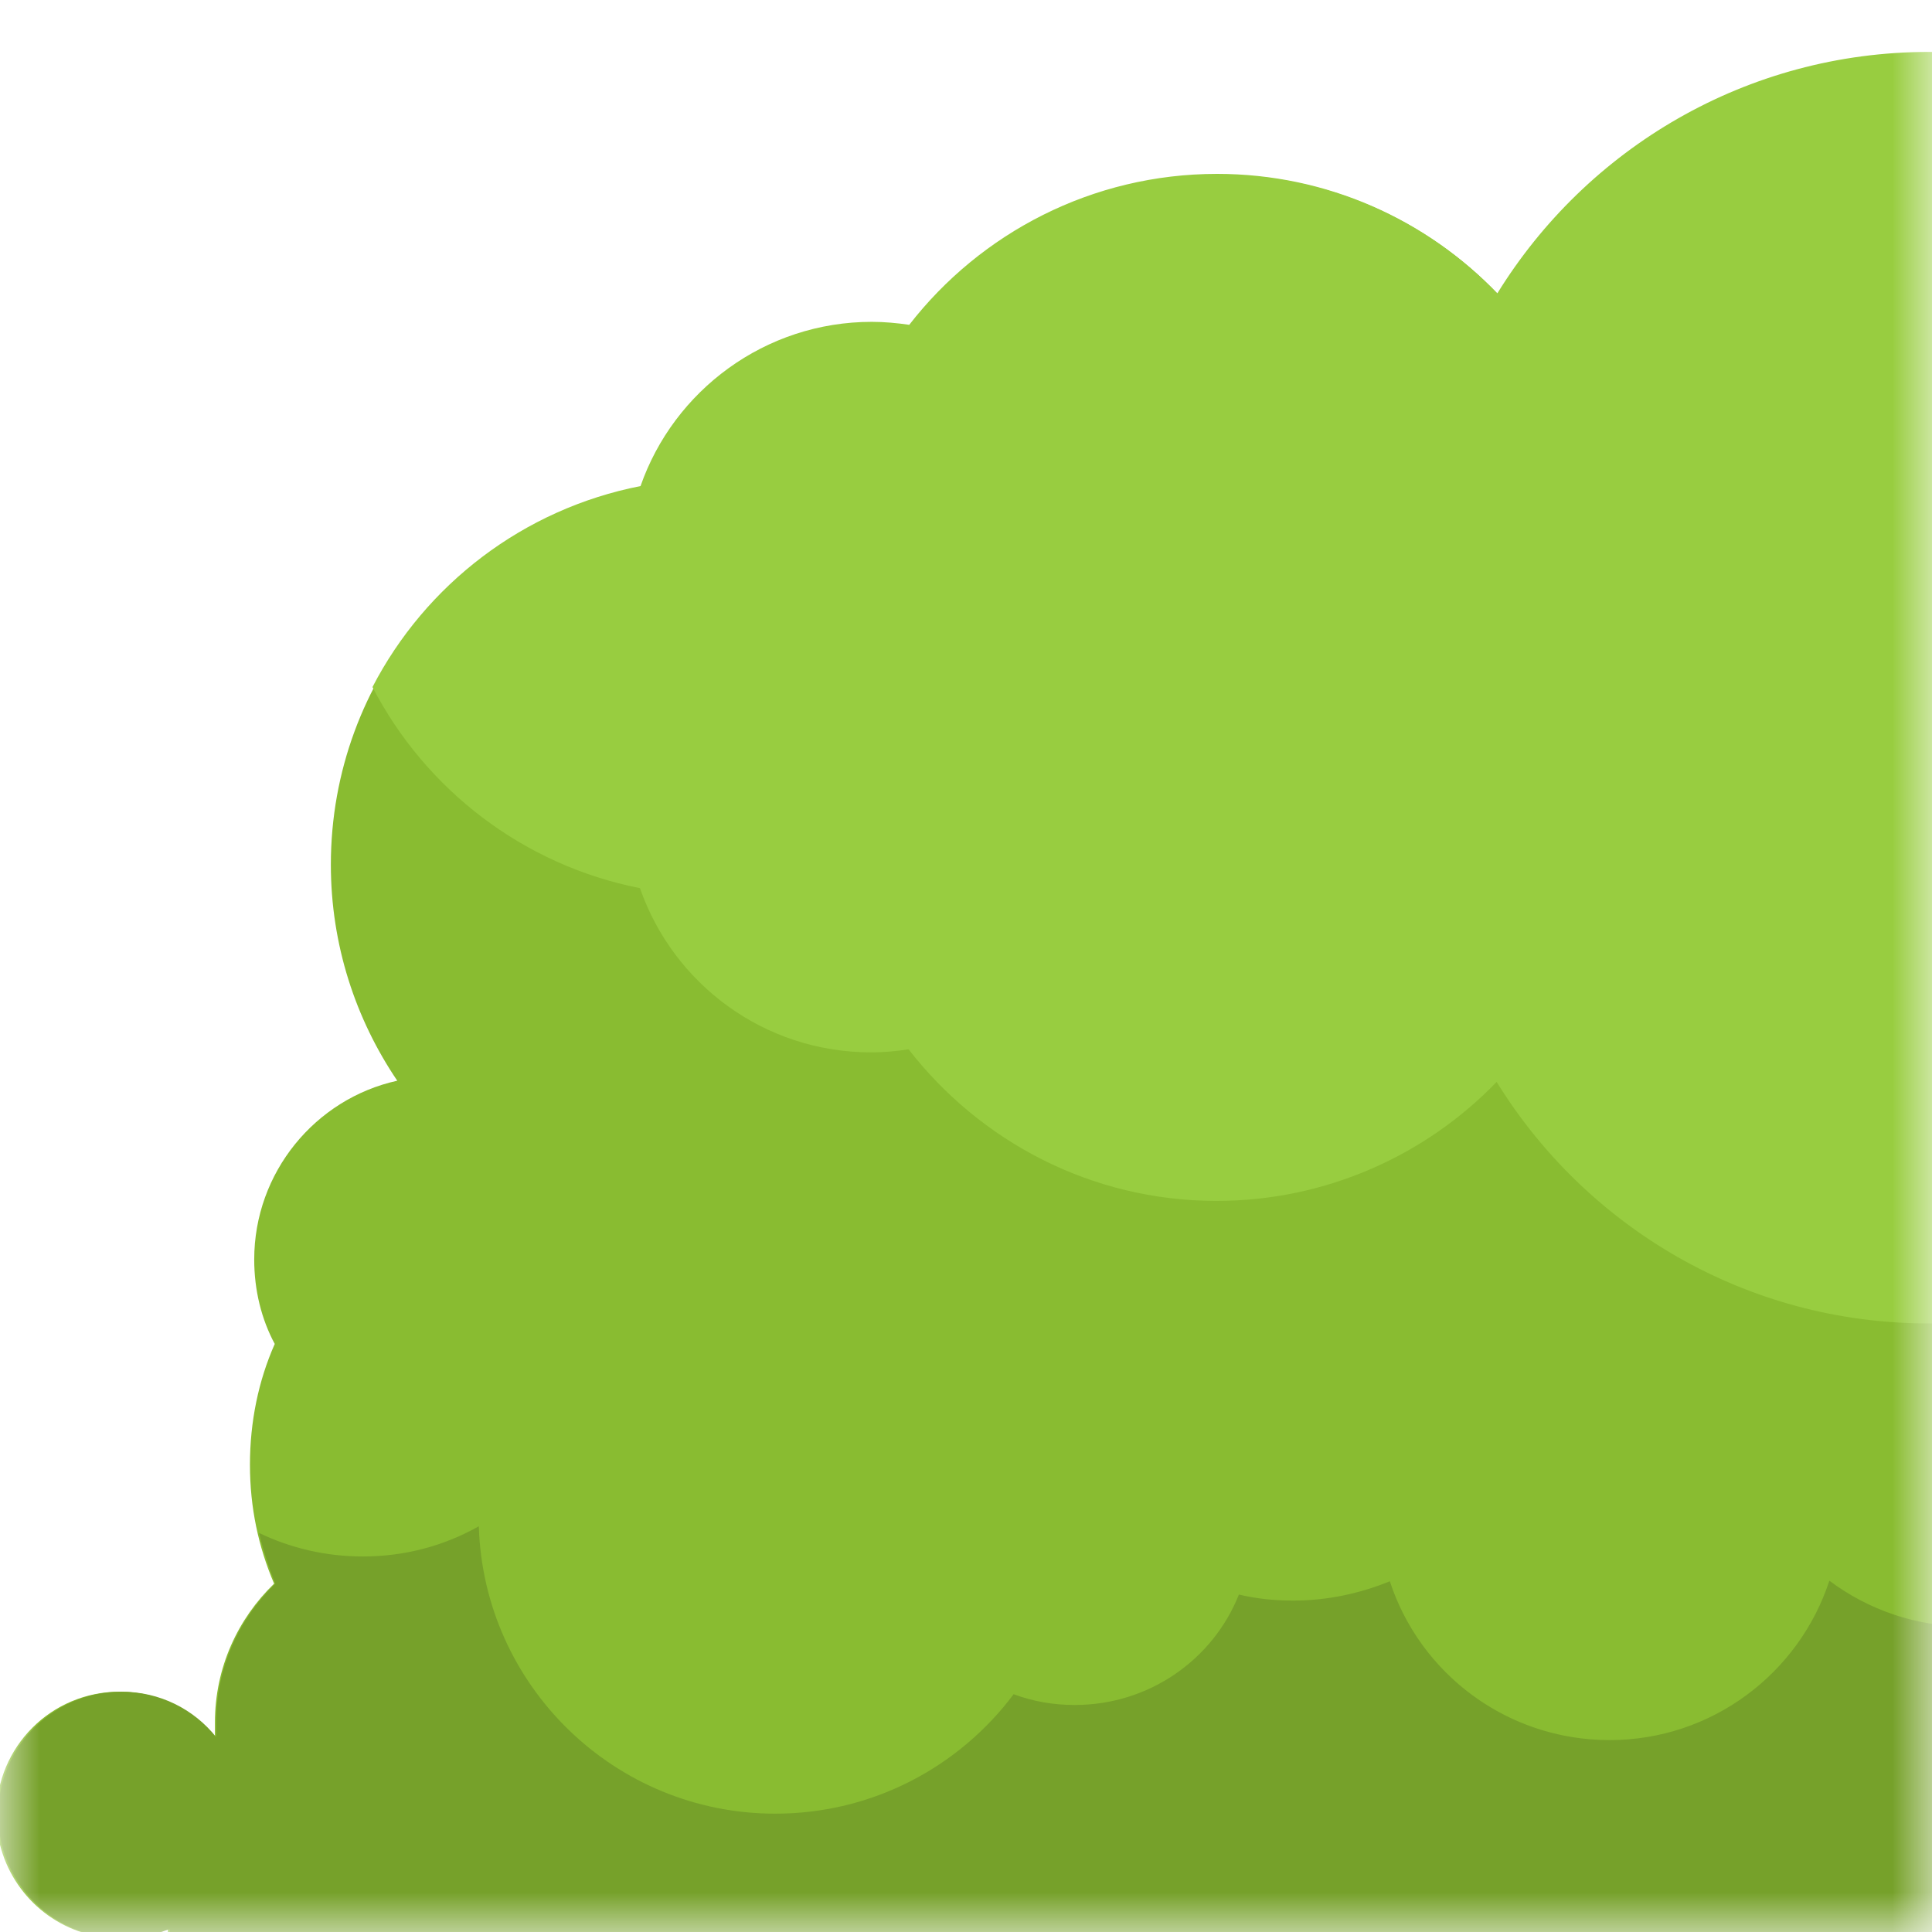 <svg width="24" height="24" viewBox="0 0 24 24" fill="none" xmlns="http://www.w3.org/2000/svg">
<mask id="mask0_44_148552" style="mask-type:luminance" maskUnits="userSpaceOnUse" x="0" y="0" width="24" height="24">
<path d="M24 0H0V24H24V0Z" fill="white"/>
</mask>
<g mask="url(#mask0_44_148552)">
<path fill-rule="evenodd" clip-rule="evenodd" d="M45.593 20.033C45.525 20.033 45.458 20.033 45.398 20.041C45.713 19.523 45.893 18.916 45.893 18.27C45.893 16.928 45.12 15.773 44.003 15.21C44.033 15.008 44.048 14.798 44.048 14.581C44.048 14.265 44.01 13.966 43.95 13.673C44.753 12.818 45.24 11.671 45.24 10.411C45.24 7.771 43.103 5.641 40.47 5.641C39.42 5.641 38.445 5.986 37.65 6.563C36.855 4.741 35.04 3.473 32.925 3.473C32.865 3.473 32.813 3.473 32.753 3.473C32.865 3.211 32.925 2.926 32.925 2.633C32.925 1.418 31.943 0.436 30.728 0.436C29.513 0.436 28.545 1.403 28.53 2.603C27.383 1.403 25.763 0.653 23.97 0.653C21.705 0.653 19.718 1.853 18.608 3.653C17.73 2.738 16.493 2.168 15.128 2.168C13.575 2.168 12.188 2.903 11.303 4.051C11.153 4.028 10.995 4.013 10.838 4.013C9.51 4.013 8.378 4.868 7.965 6.053C5.768 6.481 4.11 8.416 4.11 10.741C4.11 11.738 4.418 12.661 4.935 13.425C3.915 13.65 3.158 14.566 3.158 15.646C3.158 16.028 3.248 16.388 3.413 16.695C3.21 17.153 3.105 17.663 3.105 18.195C3.105 18.728 3.21 19.215 3.405 19.673C2.955 20.108 2.67 20.715 2.67 21.398C2.67 21.458 2.67 21.518 2.67 21.578C2.385 21.233 1.965 21.015 1.485 21.015C0.638 21.015 -0.045 21.698 -0.045 22.546C-0.045 23.228 0.405 23.813 1.028 24.008H1.958C2.003 23.993 2.04 23.978 2.085 23.963V24.008H47.363C47.738 23.588 47.963 23.033 47.963 22.425C47.963 21.105 46.898 20.041 45.578 20.041L45.593 20.033Z" fill="#89BC31"/>
<path fill-rule="evenodd" clip-rule="evenodd" d="M40.462 5.633C39.412 5.633 38.437 5.978 37.642 6.555C36.847 4.733 35.032 3.465 32.917 3.465C32.857 3.465 32.805 3.465 32.752 3.465C32.857 3.203 32.917 2.918 32.917 2.625C32.917 1.41 31.935 0.428 30.72 0.428C29.505 0.428 28.537 1.395 28.522 2.595C27.375 1.395 25.762 0.645 23.962 0.645C21.697 0.645 19.71 1.845 18.6 3.645C17.722 2.73 16.485 2.16 15.12 2.16C13.567 2.16 12.18 2.895 11.295 4.035C11.145 4.013 10.987 3.998 10.83 3.998C9.502 3.998 8.37 4.853 7.957 6.038C6.502 6.323 5.287 7.26 4.627 8.535C5.287 9.81 6.502 10.748 7.95 11.033C8.362 12.218 9.487 13.073 10.822 13.073C10.98 13.073 11.137 13.058 11.287 13.035C12.172 14.175 13.552 14.918 15.112 14.918C16.477 14.918 17.715 14.348 18.592 13.44C19.702 15.24 21.69 16.44 23.955 16.44C25.747 16.44 27.367 15.69 28.515 14.49C28.53 15.69 29.505 16.658 30.712 16.658C31.92 16.658 32.91 15.675 32.91 14.46C32.91 14.16 32.85 13.875 32.745 13.613C32.805 13.613 32.857 13.613 32.91 13.613C35.025 13.613 36.84 12.345 37.635 10.523C38.422 11.1 39.397 11.445 40.455 11.445C42.435 11.445 44.13 10.245 44.85 8.535C44.122 6.825 42.427 5.625 40.455 5.625L40.462 5.633Z" fill="#98CD40"/>
<path fill-rule="evenodd" clip-rule="evenodd" d="M46.028 20.07C45.57 20.918 44.67 21.495 43.642 21.495C43.005 21.495 42.42 21.278 41.955 20.91C41.318 21.443 40.5 21.765 39.6 21.765C38.513 21.765 37.538 21.293 36.87 20.543C36.48 20.835 36 21.008 35.483 21.008C34.867 21.008 34.305 20.768 33.892 20.378C33.57 20.506 33.218 20.581 32.85 20.581C32.385 20.581 31.95 20.468 31.567 20.273C31.073 20.82 30.36 21.173 29.565 21.173C28.2 21.173 27.067 20.153 26.895 18.833C26.392 19.658 25.477 20.206 24.442 20.206C23.797 20.206 23.205 19.995 22.725 19.636C22.35 20.783 21.27 21.616 19.995 21.616C18.72 21.616 17.64 20.791 17.265 19.643C16.898 19.793 16.492 19.883 16.065 19.883C15.832 19.883 15.607 19.86 15.39 19.808C15.068 20.618 14.273 21.18 13.35 21.18C13.088 21.18 12.832 21.136 12.592 21.046C11.918 21.945 10.845 22.53 9.63 22.53C7.635 22.53 6.008 20.941 5.948 18.96C5.52 19.201 5.033 19.335 4.508 19.335C4.043 19.335 3.608 19.23 3.218 19.043C3.27 19.261 3.338 19.471 3.42 19.673C2.97 20.108 2.685 20.715 2.685 21.398V21.578C2.408 21.233 1.988 21.015 1.508 21.015C0.66 21.015 -0.022 21.698 -0.022 22.546C-0.022 23.228 0.428 23.813 1.05 24.008H1.98L2.108 23.963V24.008H47.385C47.76 23.588 47.985 23.033 47.985 22.425C47.985 21.256 47.145 20.28 46.035 20.078L46.028 20.07Z" fill="#76A12A"/>
</g>
</svg>
